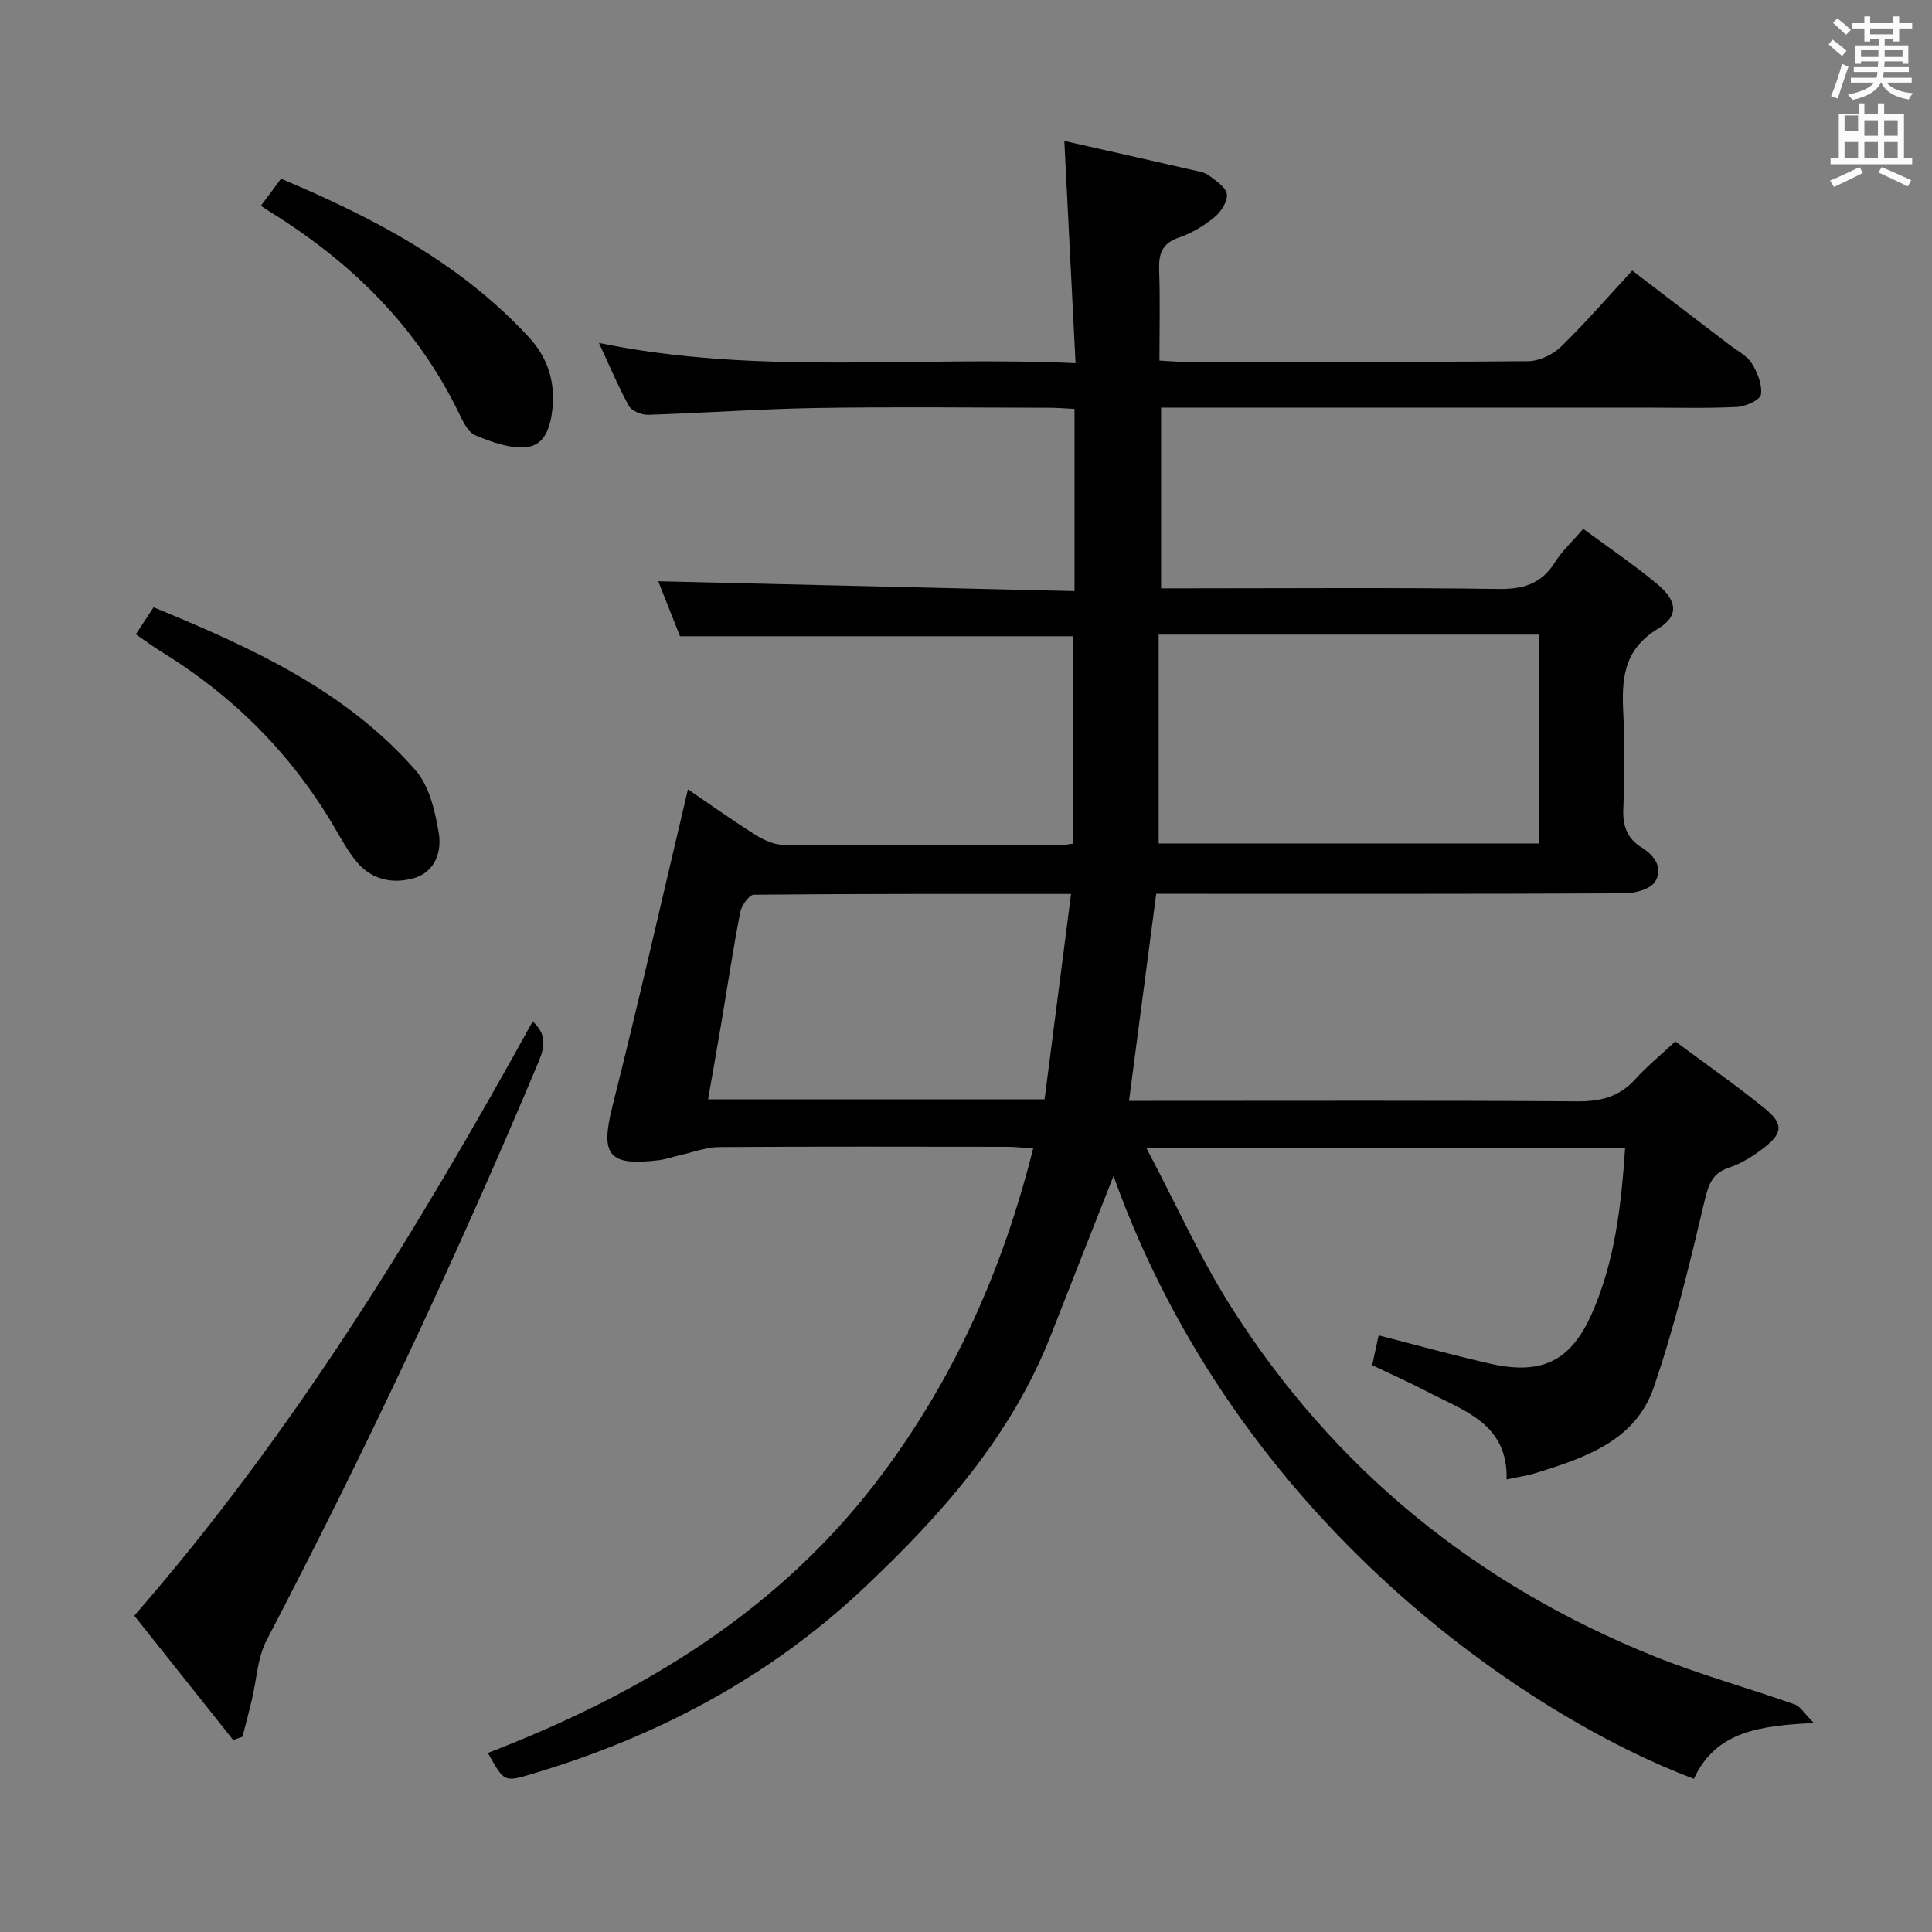 <svg enable-background="new 0 0 400 400" viewBox="0 0 400 400" xmlns="http://www.w3.org/2000/svg"><rect x="0" y="0" width="400" height="400" fill="#808080" stroke="none"/><path d="m378.6 9.2.8-1c.9.7 1.9 1.4 2.9 2.3l-.9 1.1c-1.1-.9-2-1.7-2.8-2.4zm.5 10.7c.9-2.1 1.6-4.3 2.3-6.7.4.2.8.4 1.3.6-.7 2.1-1.5 4.3-2.2 6.6zm.4-15.2.9-.9c1 .8 2 1.6 2.8 2.4l-1 1c-1-.9-1.9-1.8-2.7-2.5zm12.5-1.3h1.2v1.4h2.7v1.1h-2.7v2.7h-1.2v-.5h-1.8v1.3h4.9v3.8h-1.2v-.5h-3.7c0 .4-.1.9-.1 1.2h5.1v1h-5.2c0 .5-.1.9-.2 1.2h6v1h-5.2c1.1 1.3 2.9 2 5.5 2.2-.4.4-.7.8-.9 1.3-2.9-.5-4.8-1.6-5.7-3.5h-.1c-.8 1.7-2.7 2.9-5.9 3.6-.2-.4-.6-.8-.9-1.1 2.8-.6 4.6-1.4 5.4-2.5h-4.8v-1h5.3c.1-.3.2-.7.2-1.2h-4.9v-1h5c0-.4 0-.8.1-1.2h-3.6v.5h-1.2v-3.8h4.9v-1.3h-1.8v.5h-1.2v-2.7h-2.6v-1.1h2.6v-1.4h1.2v1.4h4.7v-1.4zm-6.7 8.4h3.6c0-.4 0-.9 0-1.4h-3.6zm1.9-4.7h4.7v-1.2h-4.7zm6.7 3.3h-3.7v1.4h3.7z" fill="#fafbfa"/><path d="m384.7 21.4h1.3v2.2h2.8v-2.2h1.3v2.2h4.1v9.1h1.7v1.3h-16.9v-1.3h1.7v-9.1h4.1v-2.2zm.3 13.2.7 1.2c-1.8.9-3.8 1.9-6 2.9-.2-.4-.5-.8-.8-1.3 2.4-1 4.4-2 6.1-2.8zm-3.1-7.5h2.8v-3.2h-2.8v4.2zm0 5.6h2.8v-3.3h-2.8zm4.1-4.6h2.8v-3.2h-2.8zm0 4.6h2.8v-3.3h-2.8zm3.6 1.9c2.1.9 4.1 1.8 6.1 2.7l-.7 1.3c-2.2-1.1-4.2-2-6.1-2.9zm3.3-9.7h-2.8v3.2h2.8zm-2.8 7.8h2.8v-3.3h-2.8z" fill="#fafbfa"/><g fill="#010000"><path d="m230.54 243.48c-4.33 11.01-8.65 21.9-12.91 32.82-8.21 21.01-22.7 37.35-38.83 52.54-19.67 18.53-42.82 30.73-68.54 38.4-5.87 1.75-5.86 1.79-9.25-4.31 32.07-12.35 60.64-29.59 81.61-57.69 15.05-20.15 25.03-42.52 31.29-67.48-2.05-.13-3.78-.33-5.5-.33-19.83-.02-39.67-.08-59.5.06-2.69.02-5.37 1.06-8.06 1.66-1.45.32-2.88.85-4.34 1.04-10.61 1.32-12.26-1.04-9.69-11.24 5.46-21.69 10.4-43.52 15.61-65.52 4.04 2.75 8.87 6.19 13.86 9.35 1.73 1.1 3.89 2.11 5.87 2.13 19.16.15 38.33.09 57.5.07.64 0 1.28-.16 2.53-.32 0-14.32 0-28.54 0-42.93-26.74 0-53.64 0-81.4 0-1.41-3.56-3.09-7.81-4.51-11.39 28.58.68 57.2 1.35 86.19 2.04 0-13.1 0-25.17 0-37.72-1.83-.09-3.61-.24-5.4-.24-16-.02-32-.21-48 .05-11.63.19-23.25 1.04-34.87 1.41-1.35.04-3.39-.77-3.98-1.82-2.24-4.03-4.01-8.31-6.22-13.06 32.77 6.76 65.29 2.66 98.68 4.19-.77-15.31-1.52-30.1-2.32-46.01 9.03 2.04 17.84 4.02 26.64 6.04 1.13.26 2.41.44 3.28 1.1 1.47 1.1 3.55 2.46 3.73 3.9.18 1.5-1.24 3.68-2.6 4.78-2.16 1.76-4.7 3.29-7.33 4.18-3.56 1.21-4.21 3.45-4.09 6.8.22 6.12.06 12.25.06 18.67 1.93.1 3.38.25 4.84.25 23.83.01 47.67.09 71.5-.12 2.28-.02 5.06-1.33 6.73-2.94 5.01-4.85 9.58-10.16 14.82-15.82 6.77 5.17 13.46 10.28 20.14 15.39 1.59 1.21 3.58 2.19 4.59 3.79 1.19 1.89 2.21 4.43 1.92 6.49-.16 1.11-3.18 2.48-4.97 2.57-6.49.31-12.99.13-19.49.13-31.17 0-62.33 0-93.5 0-1.97 0-3.94 0-6.24 0v37.42h5.33c21.5 0 43-.18 64.5.13 5.17.07 8.91-1.06 11.71-5.52 1.48-2.36 3.61-4.31 5.86-6.93 5.19 3.83 10.42 7.36 15.25 11.37 4.23 3.51 4.64 6.65.23 9.31-7.34 4.43-7.53 10.69-7.17 17.85.33 6.48.27 13-.01 19.49-.16 3.55.86 6.15 3.83 7.98 2.73 1.68 4.44 4.32 2.76 7.03-.95 1.53-4.04 2.42-6.17 2.43-30.5.15-61 .1-91.5.1-1.81 0-3.63 0-5.63 0-1.87 14.23-3.7 28.15-5.63 42.87h4.93c29.33 0 58.67-.1 88 .1 4.83.03 8.65-.99 11.91-4.61 2.33-2.58 5.06-4.81 8.27-7.8 6.16 4.59 12.53 9.02 18.54 13.9 3.94 3.21 3.72 5.16-.4 8.29-2.1 1.59-4.45 3.07-6.92 3.9-3.5 1.18-4.32 3.36-5.14 6.83-3.08 13.03-6.22 26.12-10.57 38.76-3.81 11.08-14.32 14.55-24.47 17.71-1.71.53-3.51.77-5.97 1.3.29-11.6-8.91-14.22-16.6-18.25-3.66-1.92-7.45-3.59-11.23-5.4.46-2.11.86-4.01 1.33-6.17 7.76 1.98 15.24 4.05 22.79 5.79 10.84 2.51 16.93-.3 21.36-10.32 4.75-10.75 6.08-22.28 6.88-34.24-32.76 0-65.16 0-99.1 0 6.1 11.54 11.1 22.75 17.61 33 21.26 33.47 50.72 57.38 87.46 72.18 9.51 3.83 19.46 6.58 29.15 9.99 1.16.41 1.96 1.85 3.97 3.85-11.22.55-20.32 1.71-24.85 11.56-33.95-12.78-94.37-52.7-120.16-124.81zm9.35-112.09v43.24h78.69c0-14.59 0-28.82 0-43.24-26.12 0-51.88 0-78.69 0zm-18.14 53.69c-22.73 0-44.2-.05-65.66.16-.99.01-2.56 2.23-2.83 3.61-1.49 7.66-2.64 15.39-3.94 23.09-.88 5.24-1.82 10.47-2.72 15.66h69.67c1.81-14.06 3.59-27.87 5.48-42.52z"/><path d="m48.28 360.25c-6.77-8.51-13.54-17.02-20.48-25.74 32.84-37.68 58.55-79.67 82.49-123.04 2.81 2.6 2.61 5.03 1.23 8.33-17.09 40.74-35.89 80.65-56.33 119.81-1.91 3.66-2.06 8.24-3.06 12.38-.61 2.53-1.27 5.06-1.92 7.58-.65.23-1.29.46-1.93.68z"/><path d="m28.12 131.33c1.22-1.86 2.38-3.62 3.68-5.6 20.2 8.32 39.73 17.16 54.23 33.75 2.88 3.29 4.07 8.52 4.82 13.06.63 3.75-.77 8-5.12 9.26s-8.7.4-11.82-3.29c-1.69-2.01-3.01-4.36-4.34-6.65-8.92-15.44-21.08-27.69-36.27-36.99-1.67-1.05-3.27-2.24-5.18-3.54z"/><path d="m54.01 42.61c1.5-2.02 2.69-3.61 4.18-5.61 19.02 8.03 37.13 17.41 51.38 32.9 3.78 4.12 5.39 9.03 4.81 14.69-.39 3.75-1.53 7.6-5.4 7.98-3.44.34-7.25-1.06-10.57-2.45-1.56-.65-2.61-2.97-3.47-4.74-8.64-17.75-22.08-30.96-38.64-41.28-.71-.43-1.39-.9-2.29-1.49z"/></g></svg>